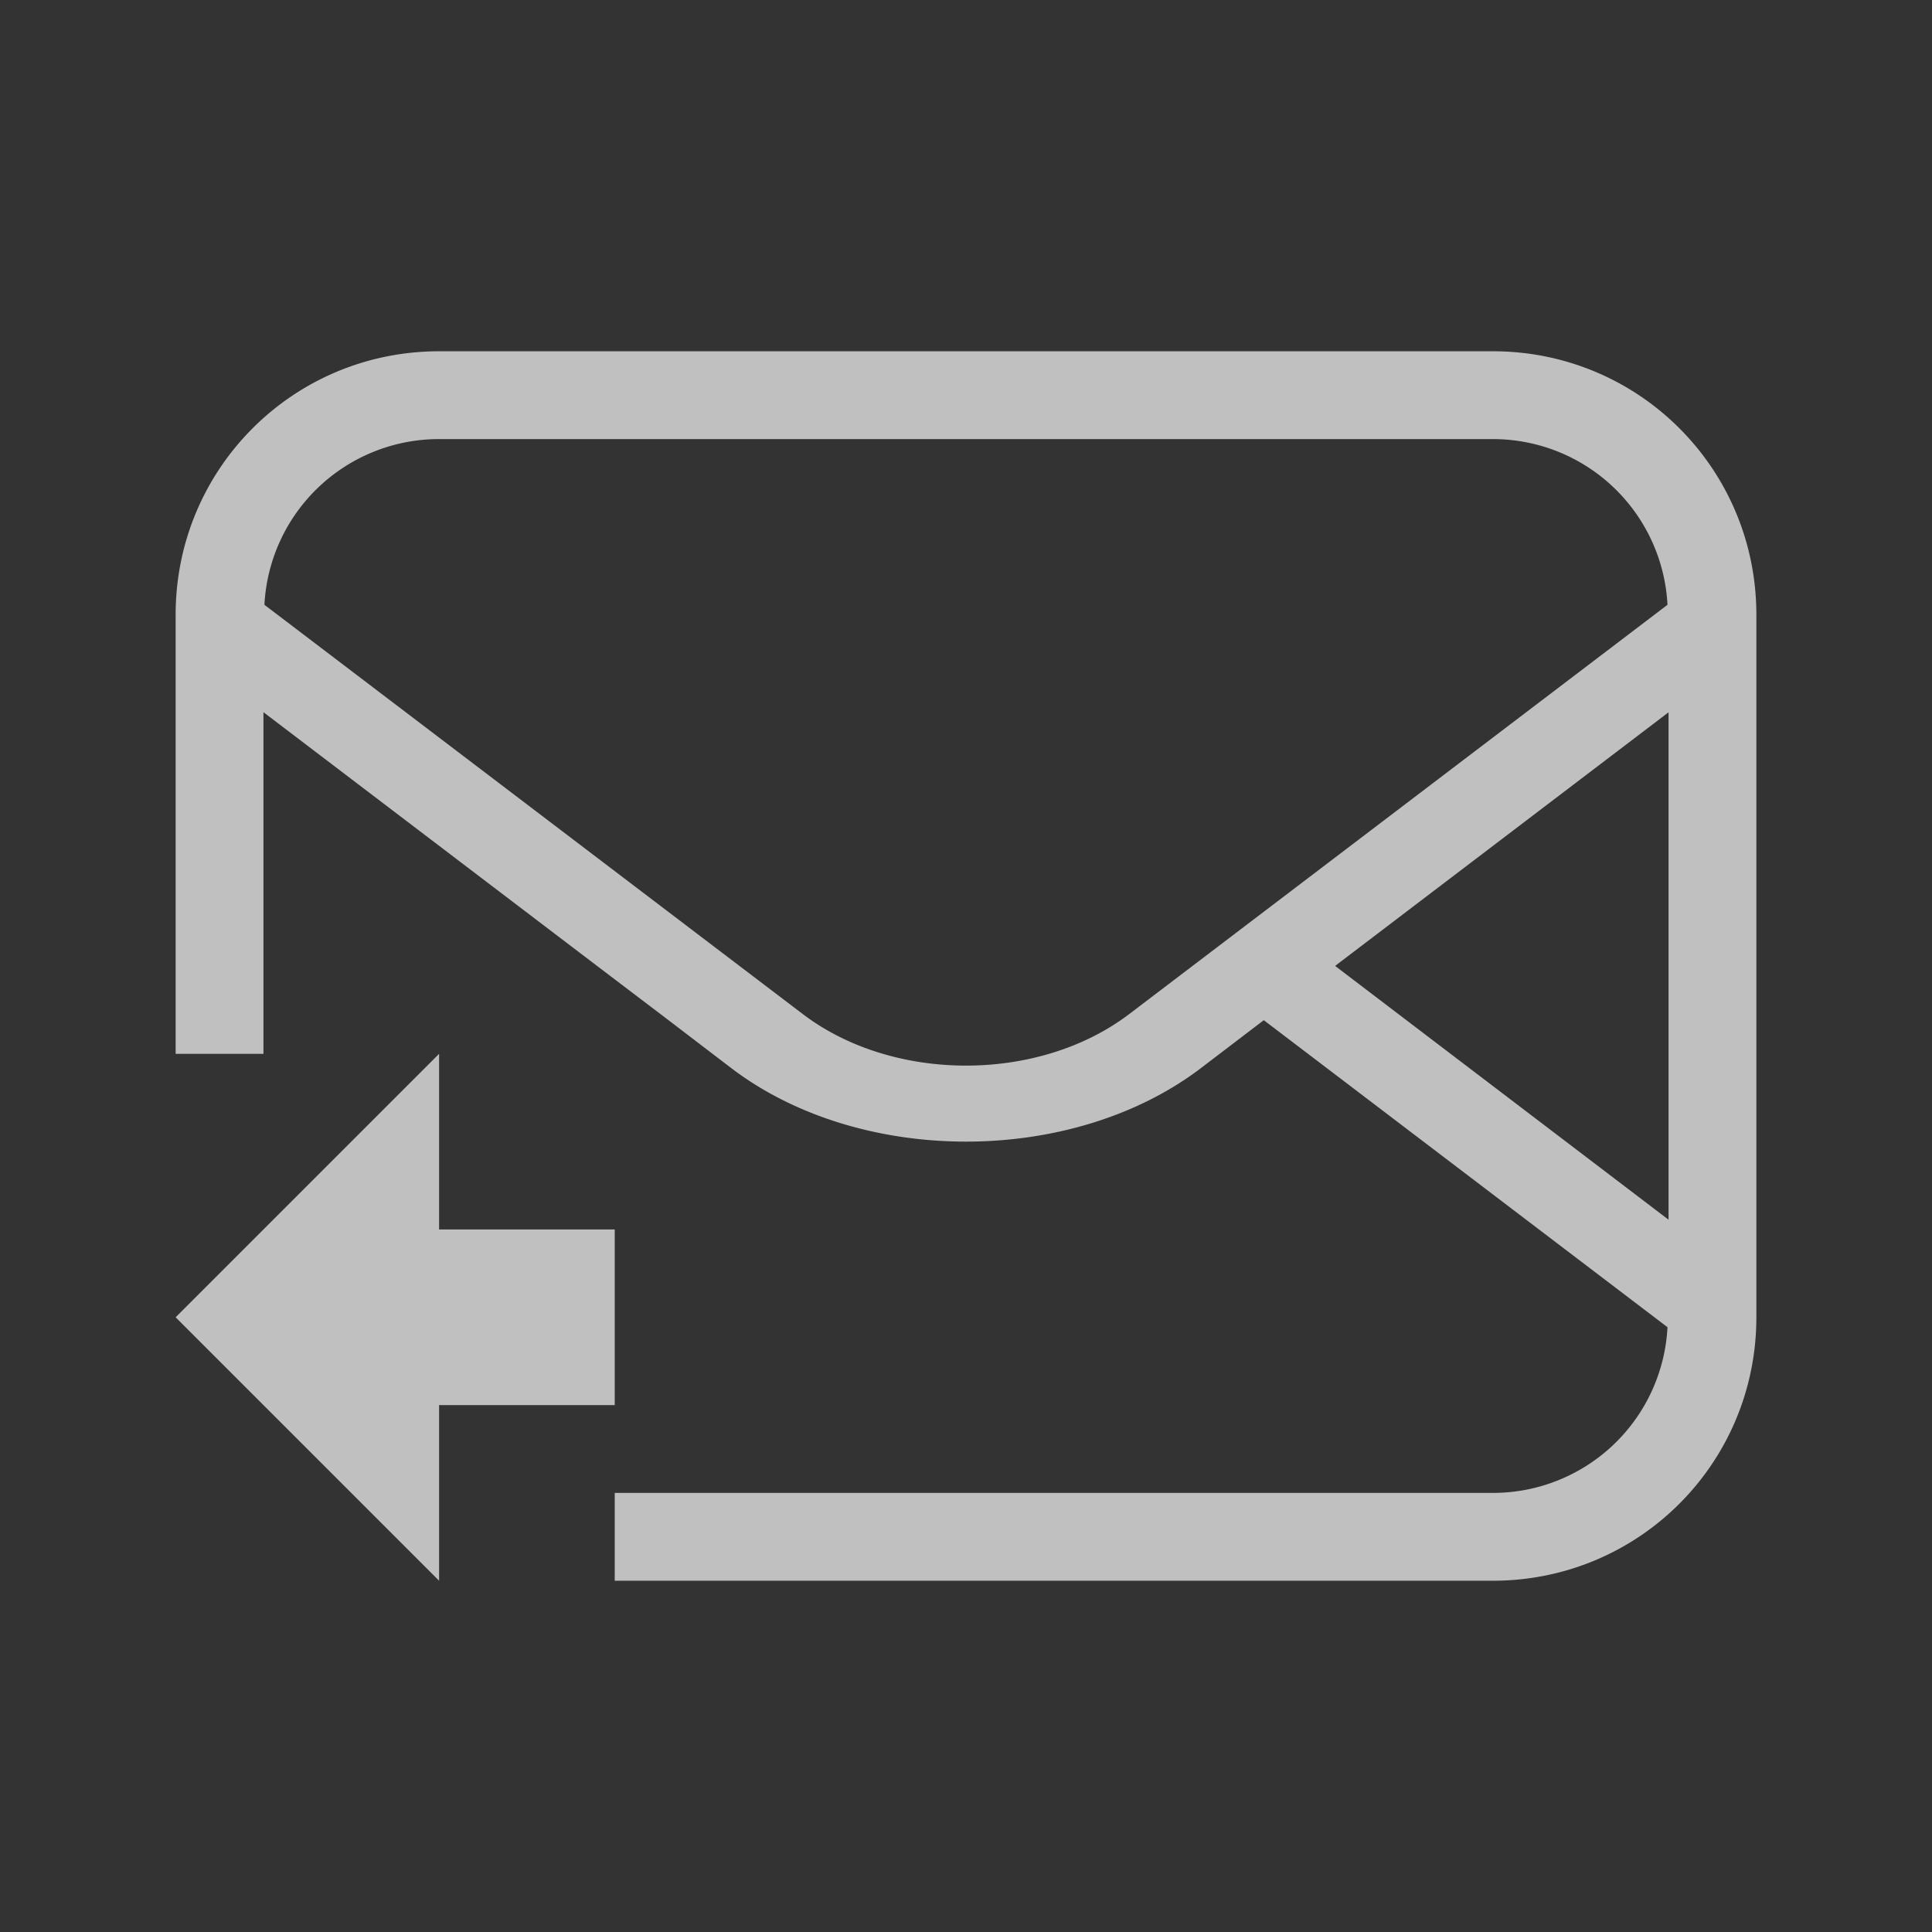 <svg xmlns="http://www.w3.org/2000/svg" viewBox="0 0 22 22">
    <rect x="0" y="0" width="22" height="22" fill="#333333" stroke="none"/>
    <defs>
        <style id="current-color-scheme" type="text/css">
            .ColorScheme-Text{color:#fdfdfd;opacity:.7}
        </style>
    </defs>
    <path fill="currentColor" d="m5 12-3 3 3 3v-2h2v-2H5z" class="ColorScheme-Text"/>
    <path fill="currentColor" d="M5 4C3.338 4 2 5.338 2 7v5h1V8.11L6.8 11l.81.615.72.55c1.465 1.113 3.876 1.113 5.342 0l.719-.548 4.597 3.496A1.99 1.99 0 0 1 17 17H7v1h10c1.662 0 3-1.338 3-3V7c0-1.662-1.338-3-3-3zm0 1h12a1.99 1.99 0 0 1 1.988 1.887l-6.129 4.66c-1.03.783-2.688.783-3.718 0l-6.13-4.66A1.99 1.99 0 0 1 5 5zm14 3.111v5.778l-3.797-2.89z" class="ColorScheme-Text"/>
</svg>

